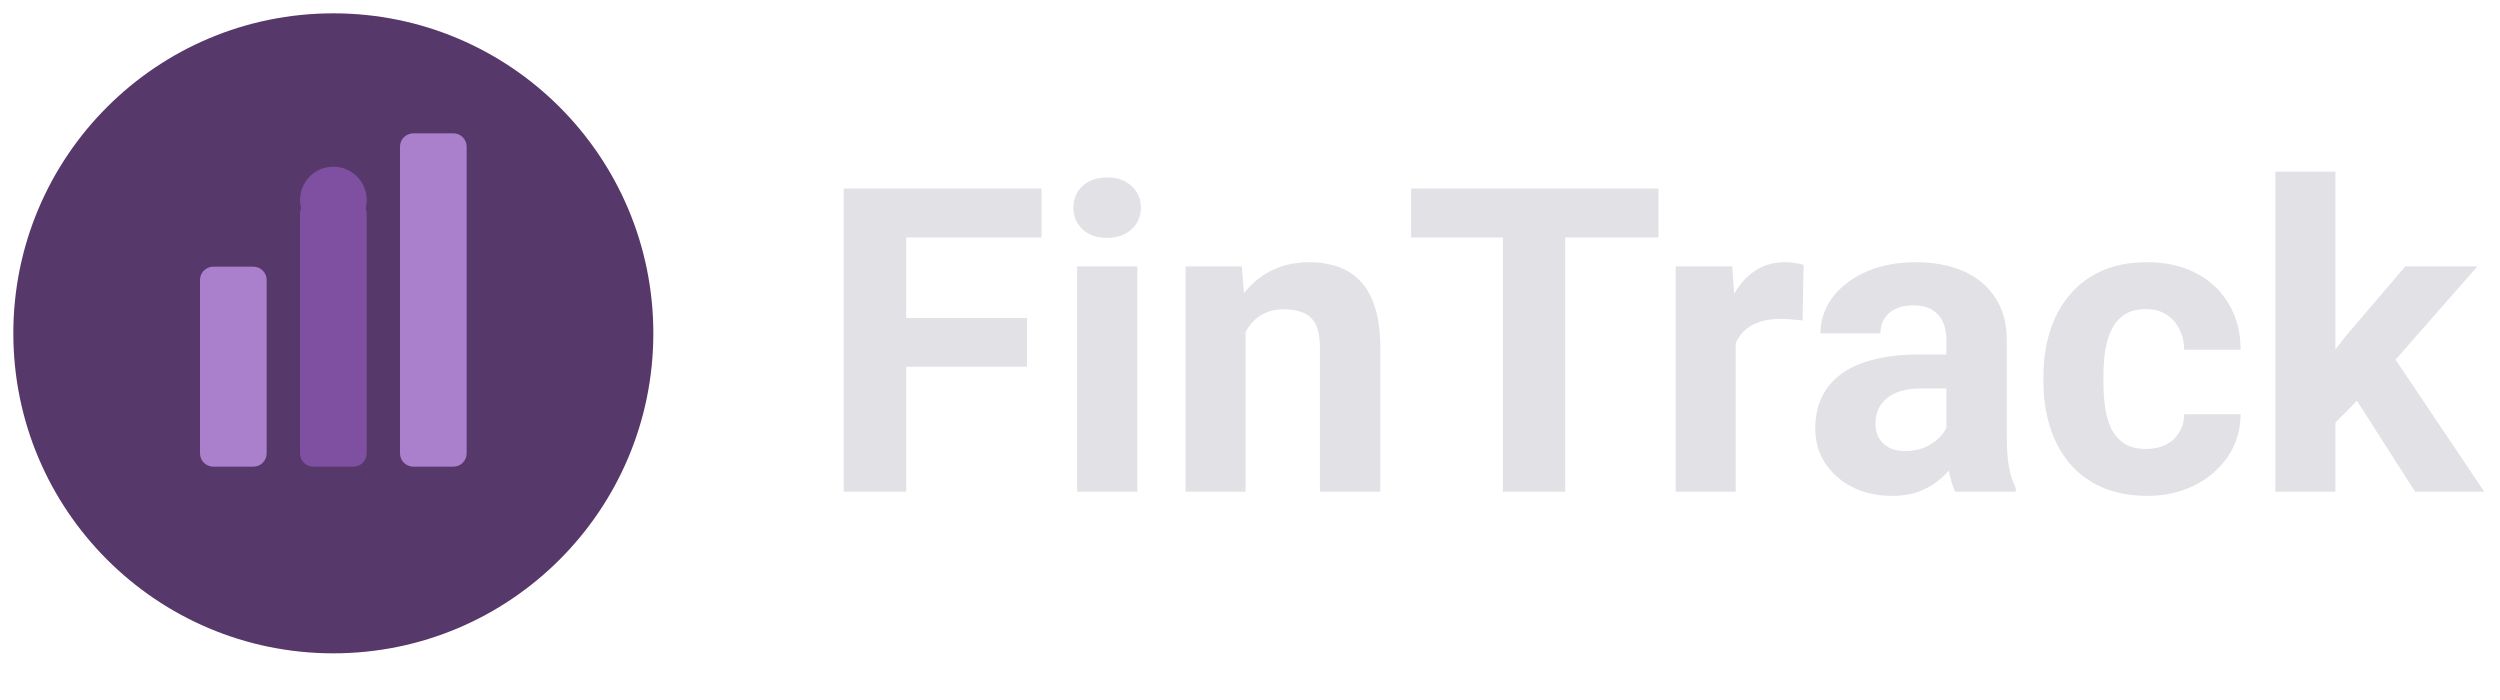 <svg width="150" height="42" viewBox="0 0 150 42" fill="none" xmlns="http://www.w3.org/2000/svg">
<path d="M54.372 11.31V29.5H50.624V11.31H54.372ZM61.618 19.081V22.004H53.347V19.081H61.618ZM62.492 11.31V14.246H53.347V11.31H62.492ZM68.239 15.983V29.5H64.629V15.983H68.239ZM64.404 12.46C64.404 11.935 64.587 11.502 64.953 11.161C65.32 10.819 65.811 10.648 66.427 10.648C67.035 10.648 67.523 10.819 67.889 11.161C68.264 11.502 68.451 11.935 68.451 12.46C68.451 12.985 68.264 13.418 67.889 13.759C67.523 14.101 67.035 14.271 66.427 14.271C65.811 14.271 65.32 14.101 64.953 13.759C64.587 13.418 64.404 12.985 64.404 12.46ZM74.735 18.869V29.5H71.137V15.983H74.51L74.735 18.869ZM74.21 22.267H73.236C73.236 21.267 73.365 20.368 73.623 19.568C73.882 18.76 74.244 18.073 74.71 17.507C75.177 16.932 75.731 16.495 76.372 16.195C77.021 15.887 77.746 15.733 78.546 15.733C79.178 15.733 79.757 15.825 80.282 16.008C80.807 16.191 81.257 16.483 81.631 16.882C82.014 17.282 82.306 17.811 82.506 18.469C82.714 19.127 82.818 19.93 82.818 20.88V29.5H79.195V20.867C79.195 20.268 79.112 19.801 78.945 19.468C78.779 19.135 78.533 18.902 78.208 18.769C77.892 18.627 77.5 18.556 77.034 18.556C76.551 18.556 76.13 18.652 75.772 18.844C75.422 19.035 75.131 19.302 74.898 19.643C74.673 19.976 74.502 20.368 74.385 20.817C74.269 21.267 74.21 21.75 74.21 22.267ZM93.912 11.31V29.5H90.176V11.31H93.912ZM99.508 11.31V14.246H84.667V11.31H99.508ZM104.143 18.931V29.5H100.545V15.983H103.931L104.143 18.931ZM108.216 15.895L108.154 19.231C107.979 19.206 107.766 19.185 107.516 19.168C107.275 19.143 107.054 19.131 106.854 19.131C106.346 19.131 105.905 19.198 105.53 19.331C105.164 19.456 104.855 19.643 104.606 19.893C104.364 20.143 104.181 20.447 104.056 20.805C103.939 21.163 103.873 21.571 103.856 22.029L103.131 21.804C103.131 20.93 103.219 20.126 103.394 19.393C103.569 18.652 103.823 18.007 104.156 17.457C104.497 16.907 104.914 16.483 105.405 16.183C105.897 15.883 106.459 15.733 107.092 15.733C107.292 15.733 107.496 15.75 107.704 15.783C107.912 15.808 108.083 15.845 108.216 15.895ZM116.786 26.452V20.43C116.786 19.997 116.715 19.627 116.574 19.318C116.432 19.002 116.211 18.756 115.912 18.581C115.62 18.406 115.241 18.319 114.775 18.319C114.375 18.319 114.029 18.39 113.738 18.531C113.446 18.665 113.222 18.86 113.063 19.119C112.905 19.368 112.826 19.664 112.826 20.005H109.228C109.228 19.431 109.361 18.885 109.628 18.369C109.894 17.852 110.282 17.399 110.79 17.007C111.298 16.607 111.901 16.295 112.601 16.07C113.309 15.845 114.1 15.733 114.975 15.733C116.024 15.733 116.957 15.908 117.773 16.258C118.589 16.607 119.231 17.132 119.697 17.832C120.172 18.531 120.409 19.406 120.409 20.455V26.239C120.409 26.981 120.455 27.589 120.546 28.063C120.638 28.53 120.771 28.938 120.946 29.288V29.5H117.311C117.136 29.134 117.003 28.675 116.911 28.126C116.828 27.568 116.786 27.01 116.786 26.452ZM117.261 21.267L117.286 23.304H115.274C114.8 23.304 114.387 23.358 114.038 23.466C113.688 23.574 113.401 23.728 113.176 23.928C112.951 24.12 112.784 24.345 112.676 24.603C112.576 24.861 112.526 25.144 112.526 25.452C112.526 25.761 112.597 26.04 112.738 26.289C112.88 26.531 113.084 26.722 113.351 26.864C113.617 26.997 113.929 27.064 114.288 27.064C114.829 27.064 115.299 26.956 115.699 26.739C116.099 26.523 116.407 26.256 116.624 25.939C116.849 25.623 116.965 25.323 116.974 25.04L117.923 26.564C117.79 26.906 117.606 27.26 117.373 27.626C117.148 27.992 116.861 28.338 116.511 28.663C116.161 28.98 115.741 29.242 115.25 29.45C114.758 29.65 114.175 29.75 113.501 29.75C112.643 29.75 111.864 29.579 111.164 29.238C110.473 28.888 109.923 28.409 109.515 27.801C109.116 27.185 108.916 26.485 108.916 25.702C108.916 24.994 109.049 24.365 109.315 23.816C109.582 23.266 109.973 22.804 110.49 22.429C111.014 22.046 111.668 21.759 112.451 21.567C113.234 21.367 114.142 21.267 115.175 21.267H117.261ZM128.767 26.939C129.208 26.939 129.6 26.856 129.941 26.689C130.283 26.514 130.549 26.273 130.741 25.965C130.941 25.648 131.045 25.277 131.053 24.853H134.438C134.43 25.802 134.176 26.648 133.676 27.389C133.177 28.122 132.506 28.701 131.665 29.125C130.824 29.542 129.883 29.75 128.842 29.75C127.792 29.75 126.876 29.575 126.093 29.225C125.319 28.875 124.673 28.392 124.157 27.776C123.641 27.151 123.253 26.427 122.995 25.602C122.737 24.769 122.608 23.878 122.608 22.929V22.567C122.608 21.609 122.737 20.718 122.995 19.893C123.253 19.06 123.641 18.336 124.157 17.719C124.673 17.095 125.319 16.607 126.093 16.258C126.868 15.908 127.776 15.733 128.817 15.733C129.924 15.733 130.895 15.945 131.728 16.37C132.569 16.795 133.227 17.403 133.701 18.194C134.184 18.977 134.43 19.905 134.438 20.98H131.053C131.045 20.53 130.949 20.122 130.766 19.756C130.591 19.389 130.333 19.098 129.991 18.881C129.658 18.656 129.246 18.544 128.754 18.544C128.23 18.544 127.801 18.656 127.467 18.881C127.134 19.098 126.876 19.398 126.693 19.781C126.51 20.155 126.381 20.584 126.306 21.067C126.239 21.542 126.206 22.042 126.206 22.567V22.929C126.206 23.453 126.239 23.957 126.306 24.44C126.372 24.924 126.497 25.352 126.68 25.727C126.872 26.102 127.134 26.398 127.467 26.614C127.801 26.831 128.234 26.939 128.767 26.939ZM140.123 10.299V29.5H136.525V10.299H140.123ZM148.643 15.983L142.771 22.679L139.623 25.865L138.311 23.266L140.81 20.093L144.32 15.983H148.643ZM144.907 29.5L140.91 23.254L143.396 21.08L149.055 29.5H144.907Z" fill="#E1E1E6"/>
<g clip-path="url(#clip0_42215_437)">
<path d="M20 39.2C30.604 39.2 39.2 30.604 39.2 20C39.2 9.396 30.604 0.8 20 0.8C9.396 0.8 0.8 9.396 0.8 20C0.8 30.604 9.396 39.2 20 39.2Z" fill="#57386B"/>
<path d="M15.2 16H12.8C12.358 16 12 16.358 12 16.8V27.2C12 27.642 12.358 28 12.8 28H15.2C15.642 28 16 27.642 16 27.2V16.8C16 16.358 15.642 16 15.2 16Z" fill="#AA7FCC"/>
<path d="M21.2 12H18.8C18.358 12 18 12.358 18 12.8V27.2C18 27.642 18.358 28 18.8 28H21.2C21.642 28 22 27.642 22 27.2V12.8C22 12.358 21.642 12 21.2 12Z" fill="#7F4FA1"/>
<path d="M27.2 8H24.8C24.358 8 24 8.358 24 8.8V27.2C24 27.642 24.358 28 24.8 28H27.2C27.642 28 28 27.642 28 27.2V8.8C28 8.358 27.642 8 27.2 8Z" fill="#AA7FCC"/>
<path d="M20 14C21.105 14 22 13.105 22 12C22 10.895 21.105 10 20 10C18.895 10 18 10.895 18 12C18 13.105 18.895 14 20 14Z" fill="#7F4FA1"/>
</g>
<defs>
<clipPath id="clip0_42215_437">
<rect width="40" height="40" fill="white"/>
</clipPath>
</defs>
</svg>
